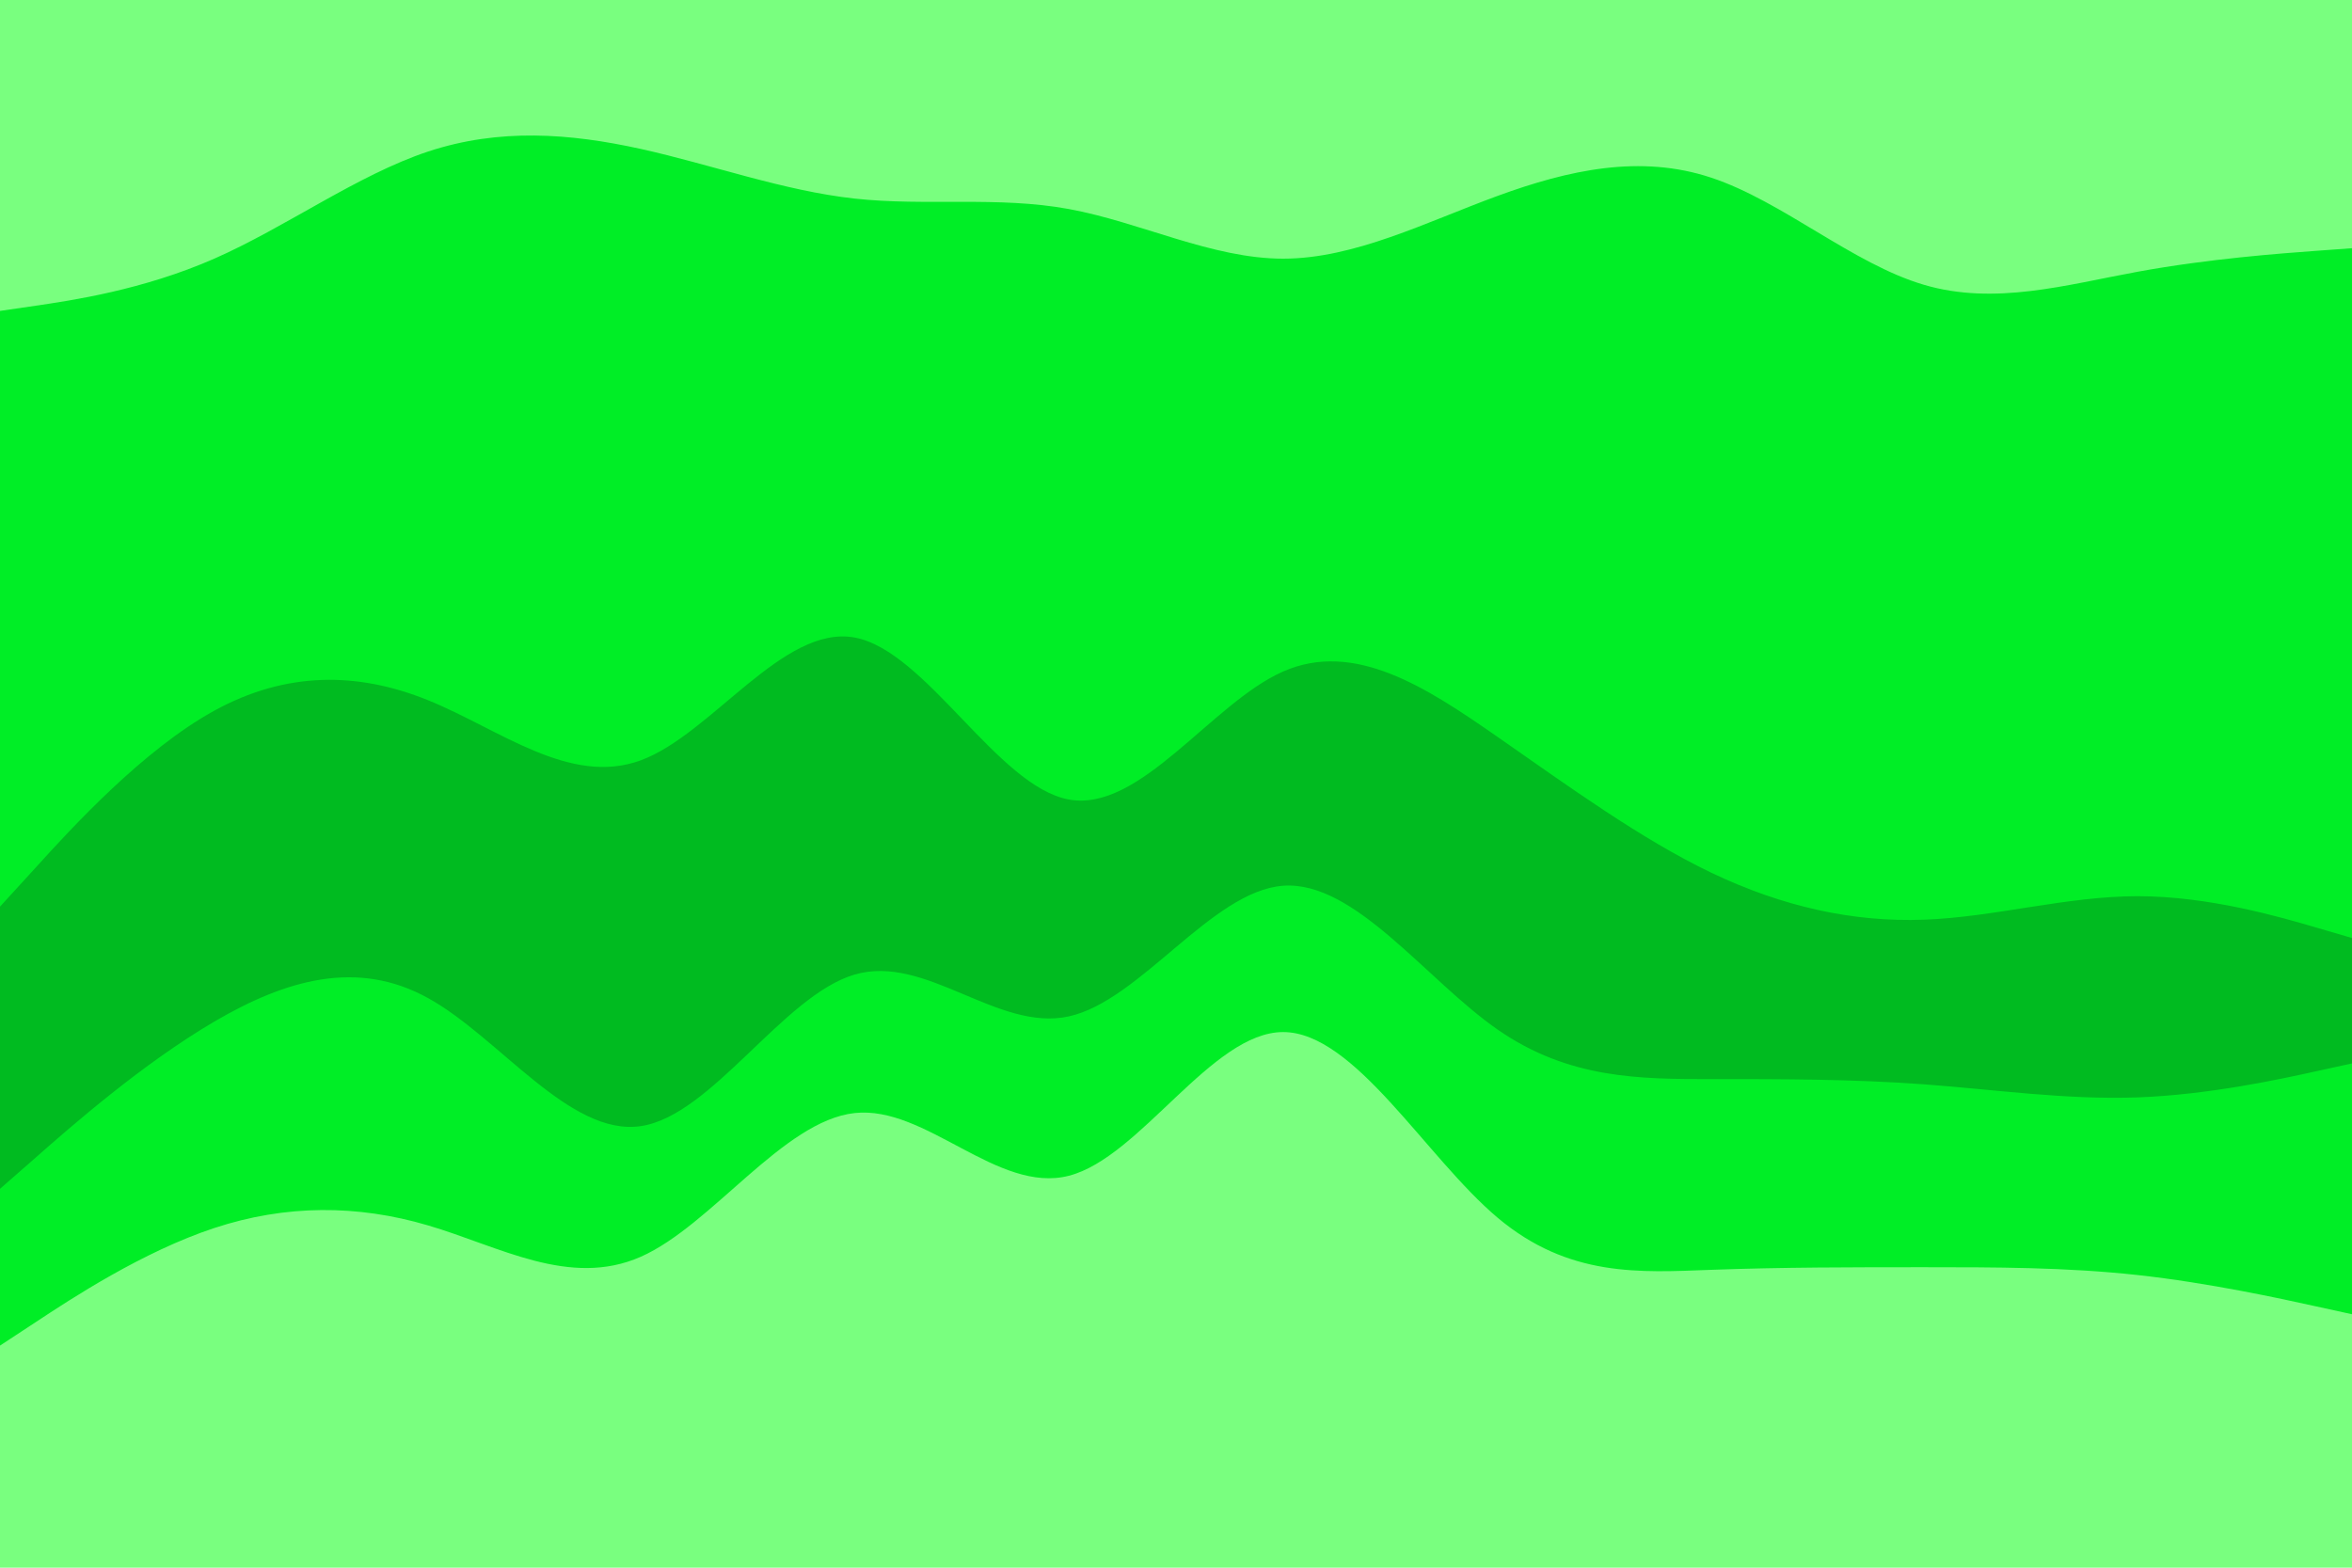 <svg id="visual" viewBox="0 0 900 600" width="900" height="600" xmlns="http://www.w3.org/2000/svg" xmlns:xlink="http://www.w3.org/1999/xlink" version="1.1"><path d="M0 121L13.7 119C27.3 117 54.7 113 82 101C109.3 89 136.7 69 163.8 60C191 51 218 53 245.2 59C272.3 65 299.7 75 327 78C354.3 81 381.7 77 409 82C436.3 87 463.7 101 491 101C518.3 101 545.7 87 573 77C600.3 67 627.7 61 654.8 70C682 79 709 103 736.2 111C763.3 119 790.7 111 818 106C845.3 101 872.7 99 886.3 98L900 97L900 0L886.3 0C872.7 0 845.3 0 818 0C790.7 0 763.3 0 736.2 0C709 0 682 0 654.8 0C627.7 0 600.3 0 573 0C545.7 0 518.3 0 491 0C463.7 0 436.3 0 409 0C381.7 0 354.3 0 327 0C299.7 0 272.3 0 245.2 0C218 0 191 0 163.8 0C136.7 0 109.3 0 82 0C54.7 0 27.3 0 13.7 0L0 0Z" fill="#79ff7f"></path><path d="M0 349L13.7 334C27.3 319 54.7 289 82 274C109.3 259 136.7 259 163.8 270C191 281 218 303 245.2 293C272.3 283 299.7 241 327 246C354.3 251 381.7 303 409 308C436.3 313 463.7 271 491 259C518.3 247 545.7 265 573 284C600.3 303 627.7 323 654.8 336C682 349 709 355 736.2 354C763.3 353 790.7 345 818 345C845.3 345 872.7 353 886.3 357L900 361L900 95L886.3 96C872.7 97 845.3 99 818 104C790.7 109 763.3 117 736.2 109C709 101 682 77 654.8 68C627.7 59 600.3 65 573 75C545.7 85 518.3 99 491 99C463.7 99 436.3 85 409 80C381.7 75 354.3 79 327 76C299.7 73 272.3 63 245.2 57C218 51 191 49 163.8 58C136.7 67 109.3 87 82 99C54.7 111 27.3 115 13.7 117L0 119Z" fill="#00ee26"></path><path d="M0 457L13.7 445C27.3 433 54.7 409 82 393C109.3 377 136.7 369 163.8 384C191 399 218 437 245.2 433C272.3 429 299.7 383 327 375C354.3 367 381.7 397 409 391C436.3 385 463.7 343 491 341C518.3 339 545.7 377 573 396C600.3 415 627.7 415 654.8 415C682 415 709 415 736.2 417C763.3 419 790.7 423 818 422C845.3 421 872.7 415 886.3 412L900 409L900 359L886.3 355C872.7 351 845.3 343 818 343C790.7 343 763.3 351 736.2 352C709 353 682 347 654.8 334C627.7 321 600.3 301 573 282C545.7 263 518.3 245 491 257C463.7 269 436.3 311 409 306C381.7 301 354.3 249 327 244C299.7 239 272.3 281 245.2 291C218 301 191 279 163.8 268C136.7 257 109.3 257 82 272C54.7 287 27.3 317 13.7 332L0 347Z" fill="#00bb20"></path><path d="M0 517L13.7 508C27.3 499 54.7 481 82 472C109.3 463 136.7 463 163.8 471C191 479 218 495 245.2 483C272.3 471 299.7 431 327 428C354.3 425 381.7 459 409 452C436.3 445 463.7 397 491 397C518.3 397 545.7 445 573 468C600.3 491 627.7 489 654.8 488C682 487 709 487 736.2 487C763.3 487 790.7 487 818 490C845.3 493 872.7 499 886.3 502L900 505L900 407L886.3 410C872.7 413 845.3 419 818 420C790.7 421 763.3 417 736.2 415C709 413 682 413 654.8 413C627.7 413 600.3 413 573 394C545.7 375 518.3 337 491 339C463.7 341 436.3 383 409 389C381.7 395 354.3 365 327 373C299.7 381 272.3 427 245.2 431C218 435 191 397 163.8 382C136.7 367 109.3 375 82 391C54.7 407 27.3 431 13.7 443L0 455Z" fill="#00ee26"></path><path d="M0 601L13.7 601C27.3 601 54.7 601 82 601C109.3 601 136.7 601 163.8 601C191 601 218 601 245.2 601C272.3 601 299.7 601 327 601C354.3 601 381.7 601 409 601C436.3 601 463.7 601 491 601C518.3 601 545.7 601 573 601C600.3 601 627.7 601 654.8 601C682 601 709 601 736.2 601C763.3 601 790.7 601 818 601C845.3 601 872.7 601 886.3 601L900 601L900 503L886.3 500C872.7 497 845.3 491 818 488C790.7 485 763.3 485 736.2 485C709 485 682 485 654.8 486C627.7 487 600.3 489 573 466C545.7 443 518.3 395 491 395C463.7 395 436.3 443 409 450C381.7 457 354.3 423 327 426C299.7 429 272.3 469 245.2 481C218 493 191 477 163.8 469C136.7 461 109.3 461 82 470C54.7 479 27.3 497 13.7 506L0 515Z" fill="#79ff7f"></path></svg>